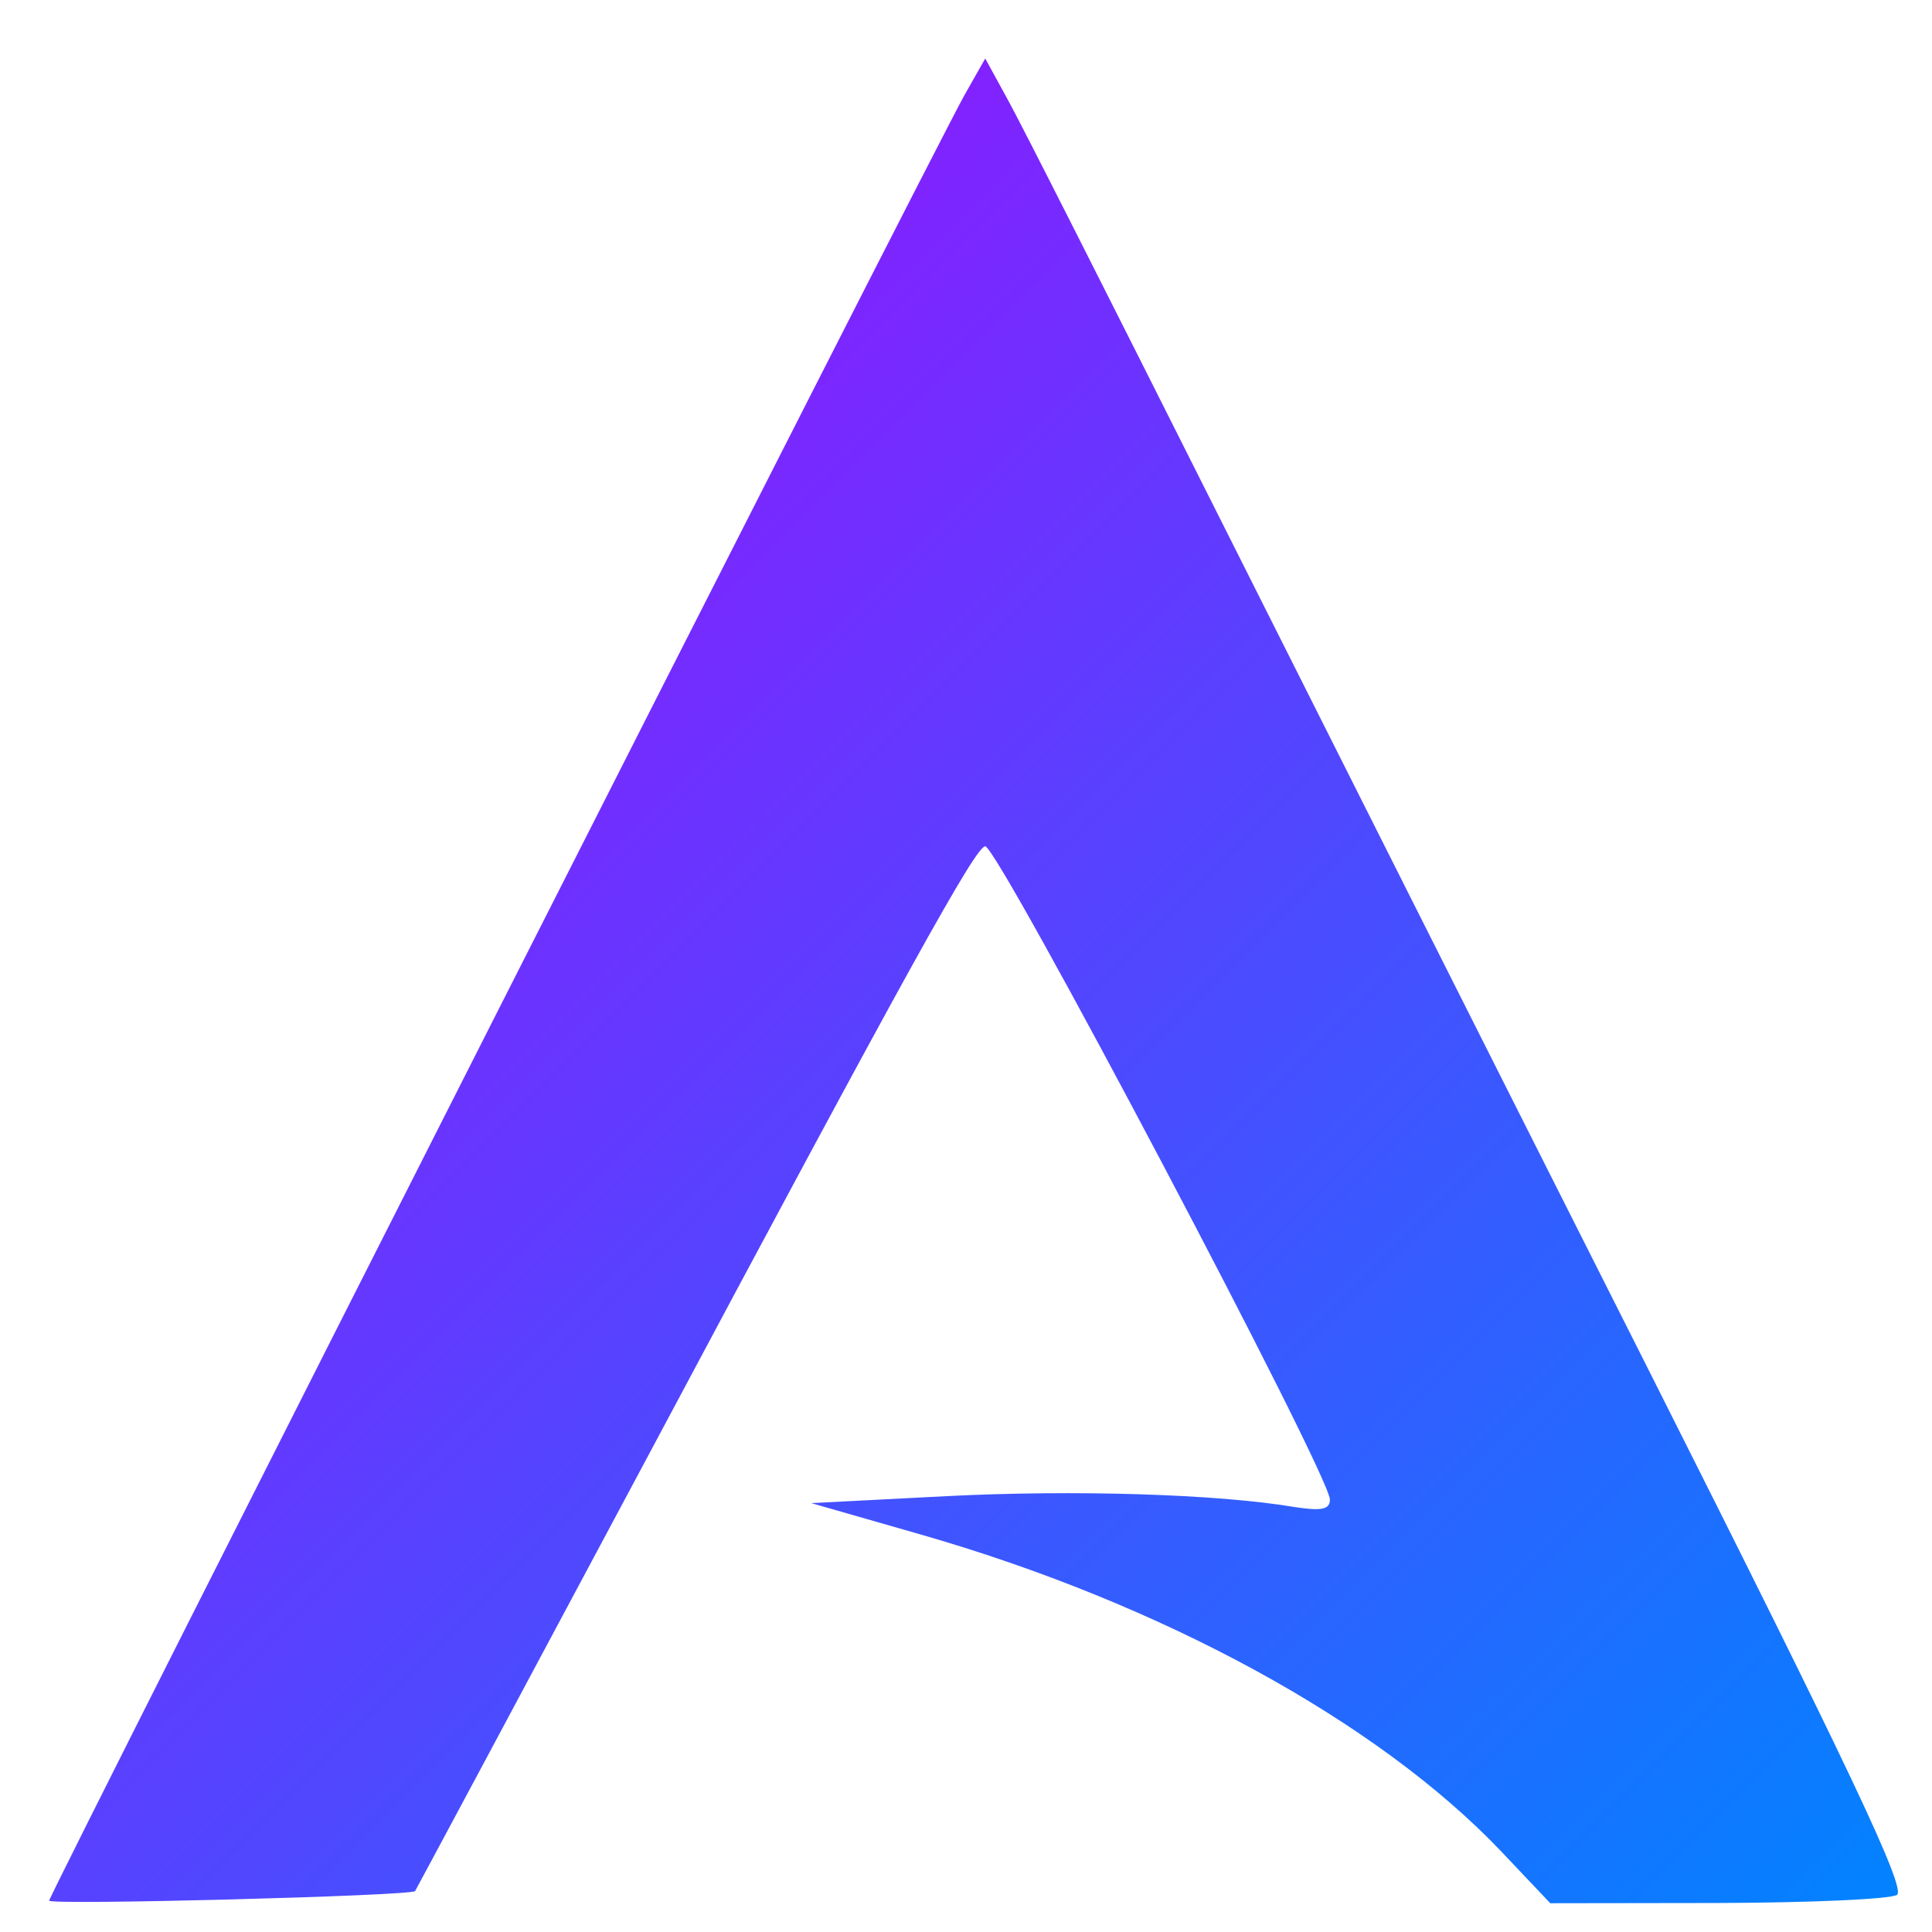 <svg xmlns="http://www.w3.org/2000/svg" xmlns:xlink="http://www.w3.org/1999/xlink" width="64" height="64" viewBox="0 0 64 64" version="1.1"><defs><linearGradient id="linear0" x1="0%" x2="100%" y1="0%" y2="100%"><stop offset="0%" style="stop-color:#ae00ff; stop-opacity:1"/><stop offset="100%" style="stop-color:#0084ff; stop-opacity:1"/></linearGradient></defs><g id="surface1"><path style=" stroke:none;fill-rule:nonzero;fill:url(#linear0);" d="M 1.625 62.969 C 1.625 62.758 30.973 4.867 31.957 3.137 L 32.637 1.938 L 33.375 3.285 C 33.793 4.031 36.777 9.938 40.031 16.418 C 43.281 22.891 49.832 35.906 54.594 45.344 C 61.266 58.59 63.152 62.57 62.84 62.77 C 62.617 62.914 59.938 63.031 56.898 63.039 L 51.355 63.047 L 49.727 61.328 C 45.629 57.02 38.465 53.113 30.457 50.82 L 26.875 49.793 L 31.352 49.562 C 35.566 49.348 40.32 49.488 42.91 49.926 C 43.785 50.059 44.055 50 44.055 49.676 C 44.055 48.855 33.066 28.035 32.637 28.035 C 32.324 28.035 30.105 32.035 21.496 48.176 C 17.266 56.094 13.777 62.605 13.75 62.645 C 13.621 62.805 1.625 63.117 1.625 62.961 Z M 1.625 62.969 "/></g></svg>
